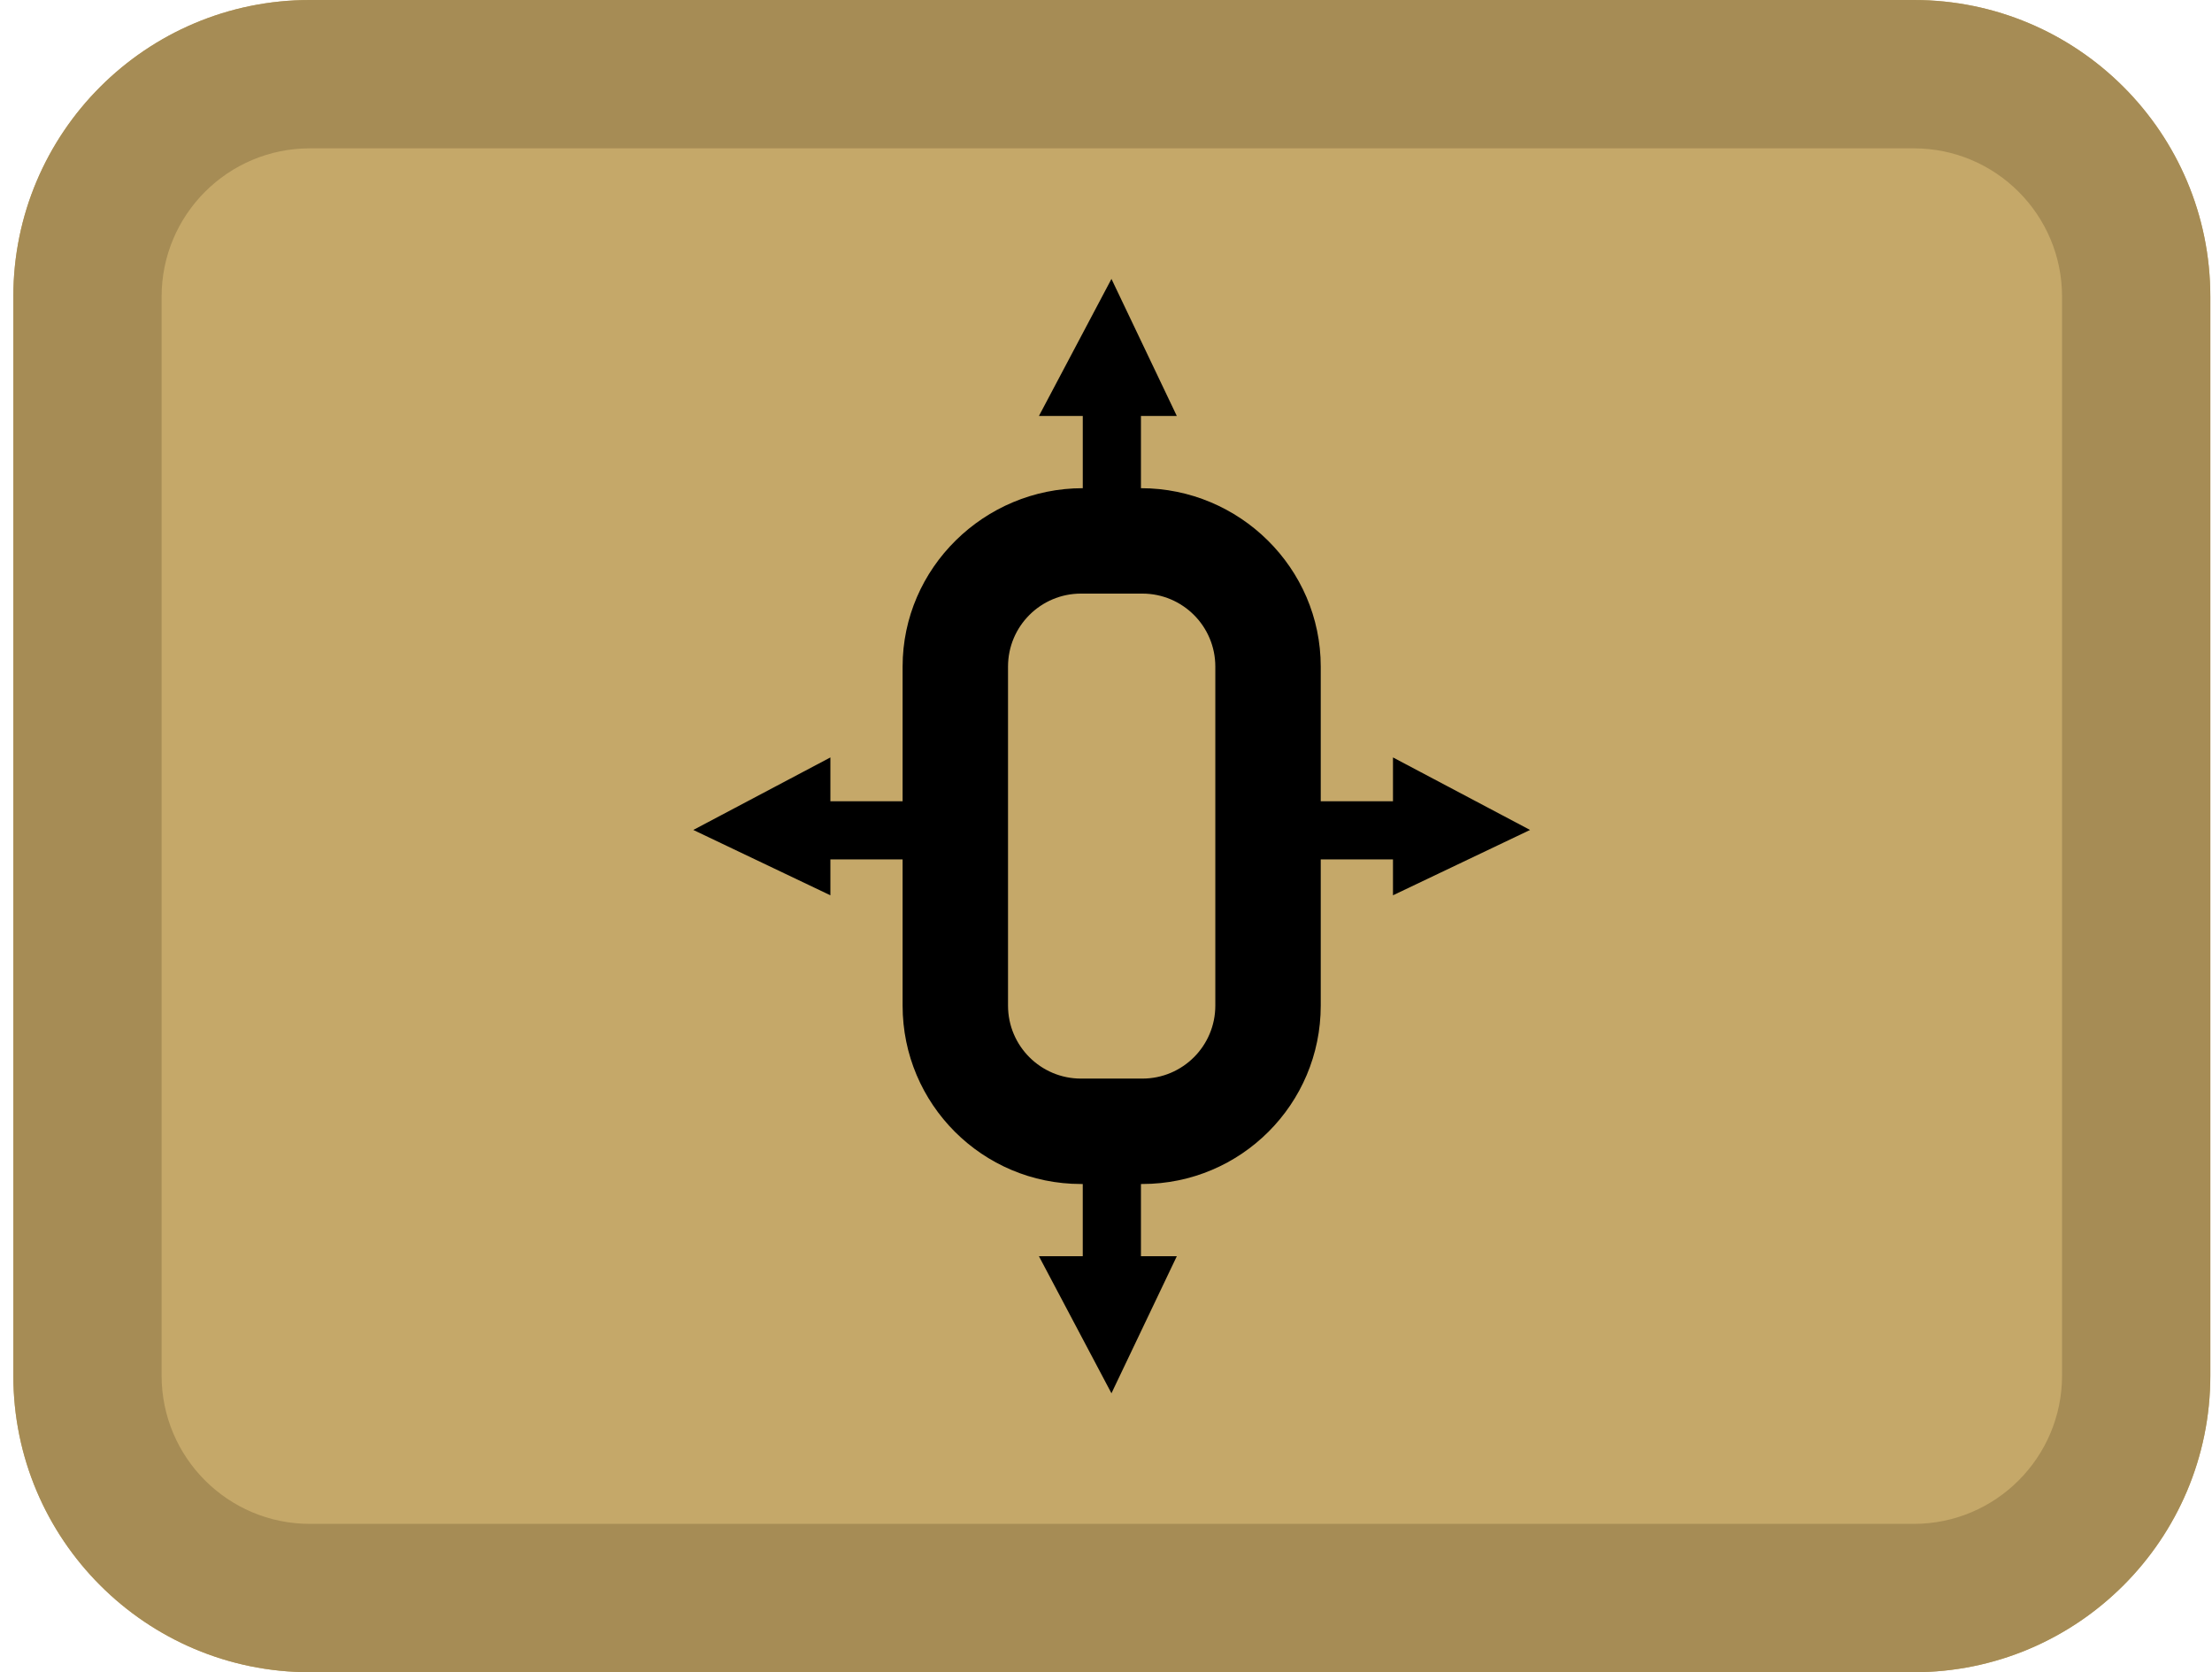 <svg width="164" height="124" viewBox="0 0 164 124" fill="none" xmlns="http://www.w3.org/2000/svg">
<path d="M0.988 22C0.988 9.85 10.831 0 22.973 0H141.891C154.033 0 163.876 9.85 163.876 22V102C163.876 114.15 154.033 124 141.891 124H22.973C10.831 124 0.988 114.15 0.988 102V22Z" fill="#C5A869"/>
<path fill-rule="evenodd" clip-rule="evenodd" d="M141.891 11H22.973C16.902 11 11.981 15.925 11.981 22V102C11.981 108.075 16.902 113 22.973 113H141.891C147.962 113 152.883 108.075 152.883 102V22C152.883 15.925 147.962 11 141.891 11ZM22.973 0C10.831 0 0.988 9.85 0.988 22V102C0.988 114.15 10.831 124 22.973 124H141.891C154.033 124 163.876 114.15 163.876 102V22C163.876 9.85 154.033 0 141.891 0H22.973Z" fill="#A68C55"/>
<path fill-rule="evenodd" clip-rule="evenodd" d="M66.92 49.428C66.92 42.123 72.972 36.201 80.278 36.201V30.846H77.027L82.405 20.682L87.25 30.846H84.591V36.201C91.896 36.201 97.921 42.123 97.921 49.428V59.416H103.277V56.166L113.441 61.543L103.277 66.389V63.73H97.921V74.57C97.921 81.875 91.999 87.797 84.694 87.797H84.591V93.153H87.25L82.404 103.317L77.027 93.153H80.277V87.797H80.147C72.842 87.797 66.92 81.875 66.92 74.57V63.73H61.566V66.389L51.402 61.543L61.566 56.166V59.416H66.92V49.428ZM84.694 44.017H80.147C77.159 44.017 74.736 46.44 74.736 49.428V74.57C74.736 77.558 77.159 79.981 80.147 79.981H84.694C87.683 79.981 90.105 77.558 90.105 74.57V49.428C90.105 46.44 87.683 44.017 84.694 44.017Z" fill="black"/>
</svg>
